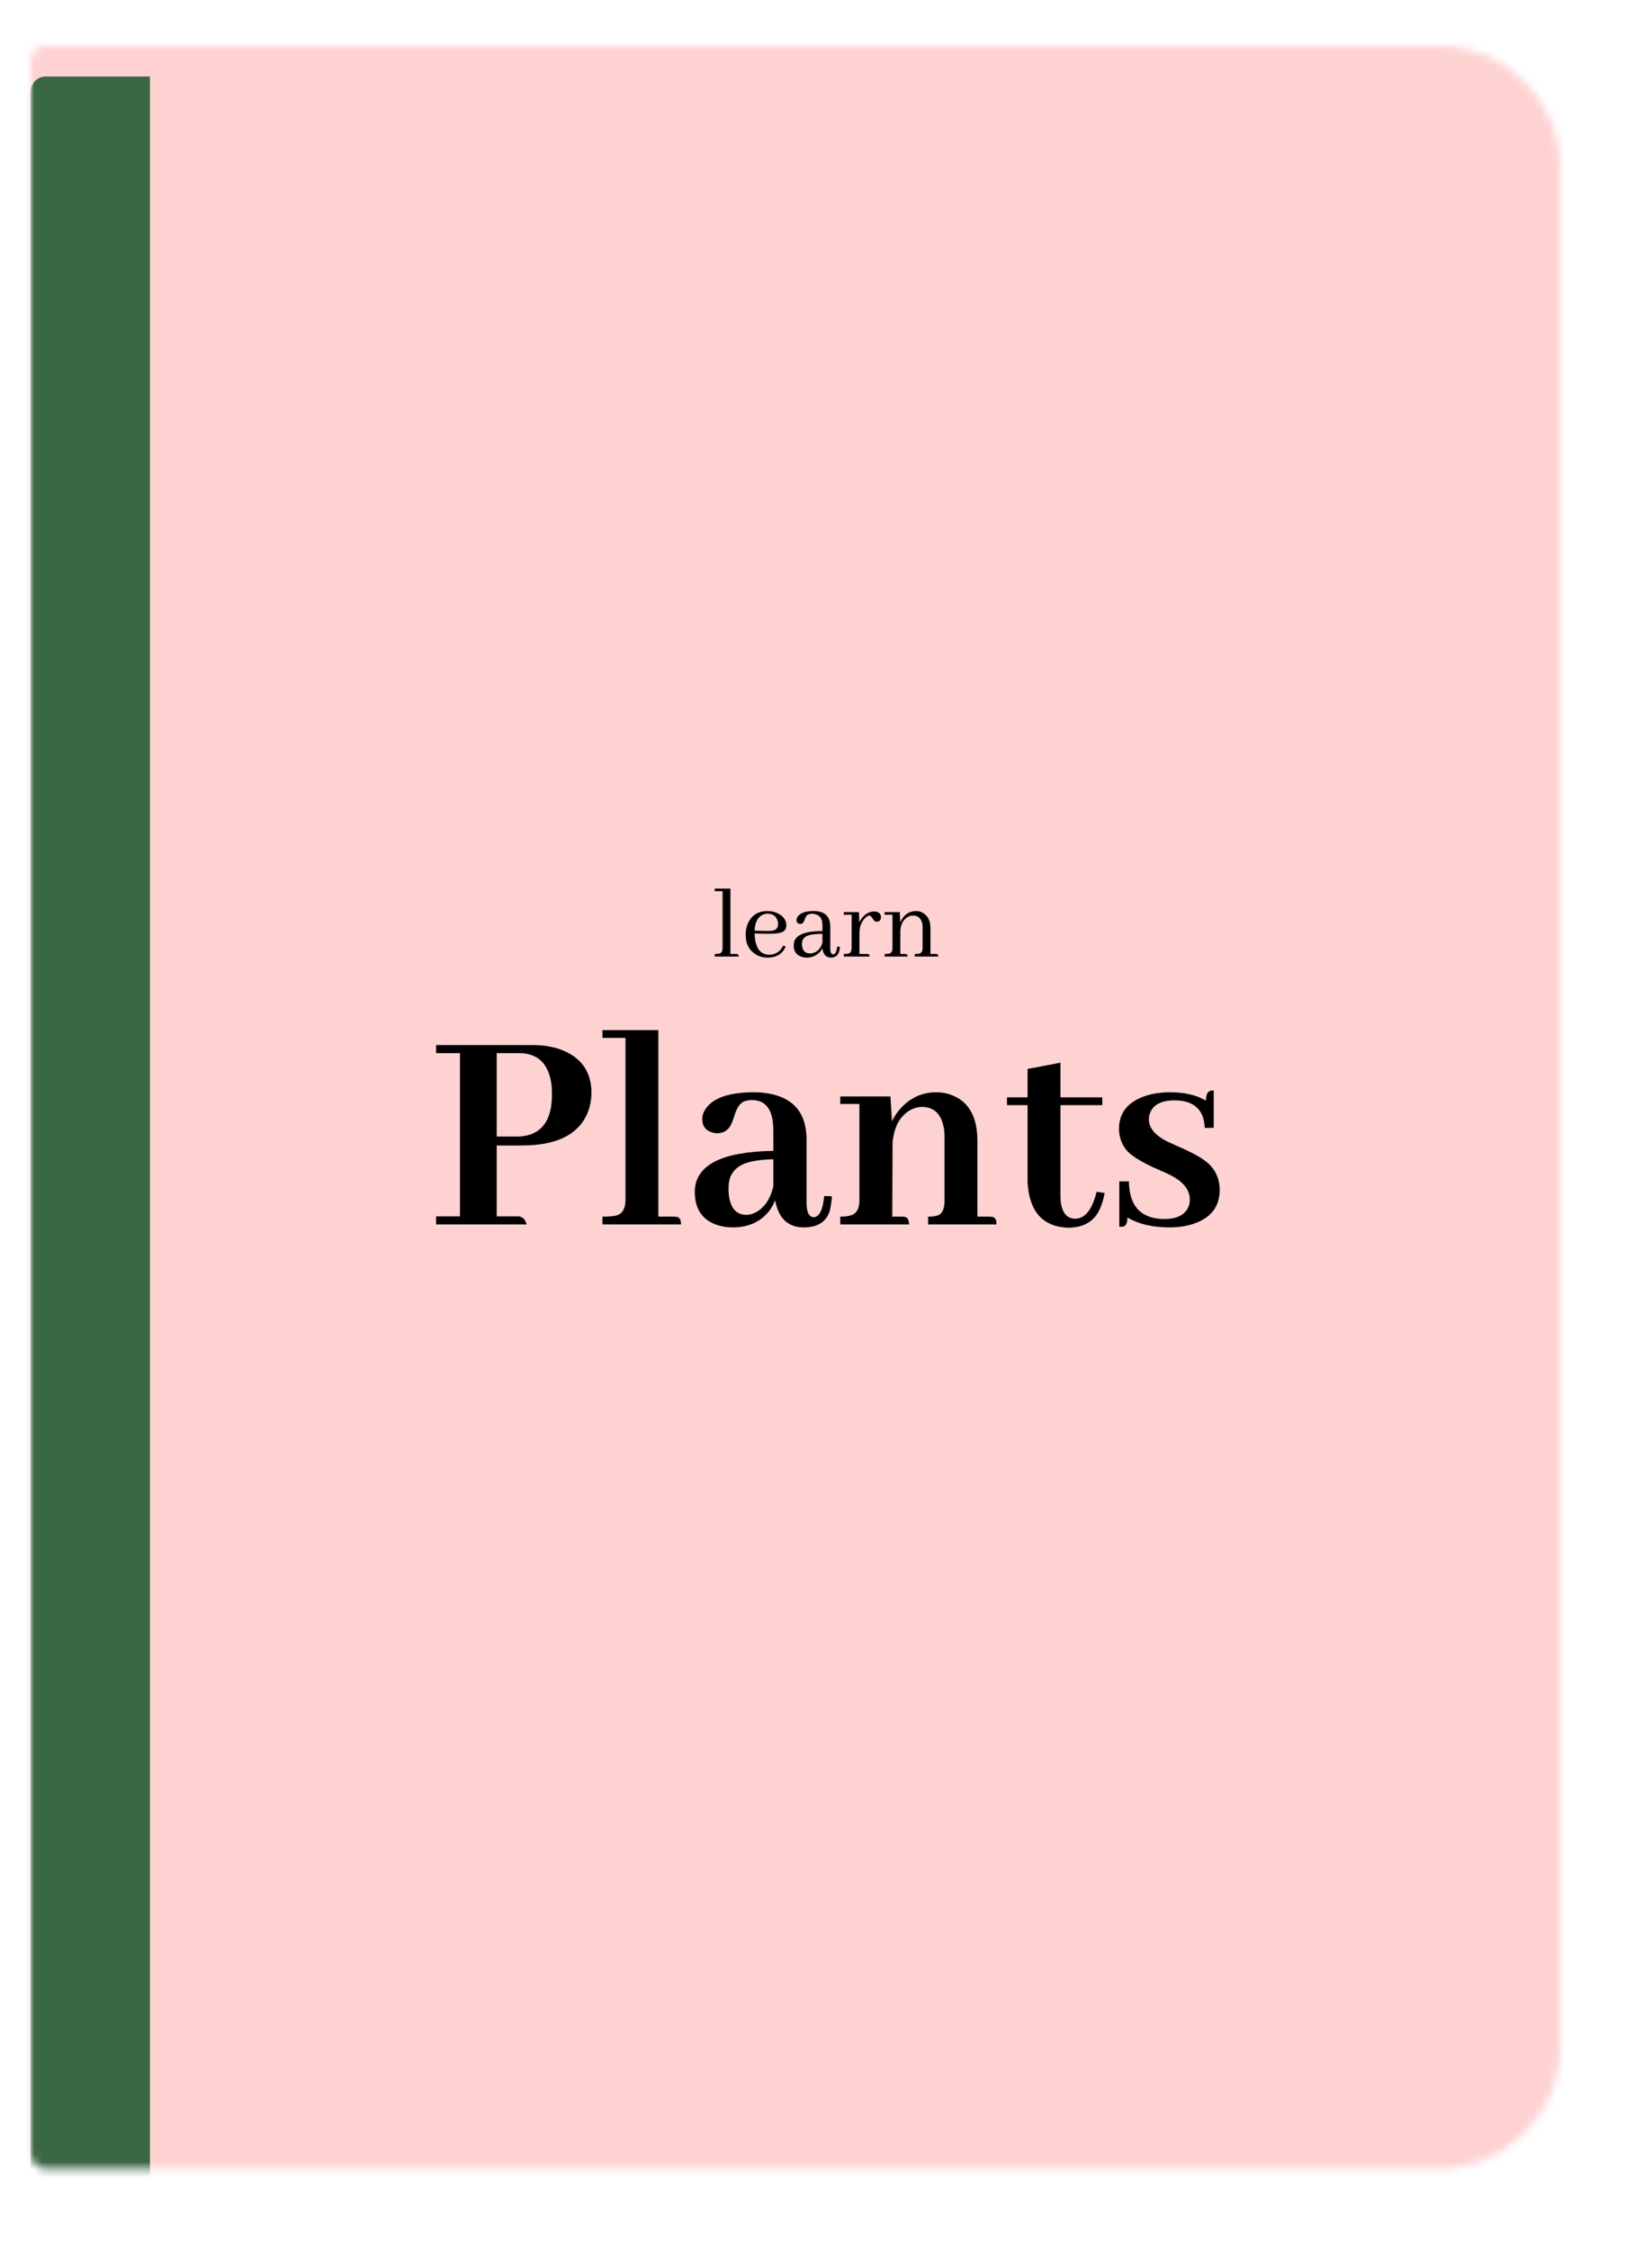 <svg width="216" height="294" viewBox="0 0 216 294" fill="none" xmlns="http://www.w3.org/2000/svg">
<g filter="url(#filter0_dii)">
<mask id="mask0" mask-type="alpha" maskUnits="userSpaceOnUse" x="8" y="4" width="200" height="278">
<path d="M8 6C8 4.895 8.895 4 10 4H192C200.837 4 208 11.163 208 20V265.391C208 274.228 200.837 281.391 192 281.391H10C8.895 281.391 8 280.496 8 279.391V6Z" fill="#C4C4C4"/>
</mask>
<g mask="url(#mask0)">
<rect x="2.799" y="-4.668" width="217.579" height="295.595" fill="#FFD2D2"/>
<g filter="url(#filter1_d)">
<path d="M8 6C8 4.895 8.895 4 10 4H23.603V281.391H10C8.895 281.391 8 280.496 8 279.391V6Z" fill="#3A6744"/>
</g>
<path d="M71.836 135.617C74.388 135.617 75.82 137.062 76.133 139.953C76.159 140.292 76.172 140.643 76.172 141.008C76.172 144.471 74.779 146.307 71.992 146.516C71.836 146.516 71.68 146.516 71.523 146.516H68.945V135.617H71.836ZM72.852 158C72.695 157.349 72.344 156.997 71.797 156.945H68.945V147.688H72.227C76.628 147.688 79.453 146.359 80.703 143.703C81.12 142.818 81.328 141.841 81.328 140.773C81.328 138.299 80.234 136.529 78.047 135.461C76.823 134.862 75.338 134.562 73.594 134.562H61.016V135.617H64.141V156.945H61.016V158H72.852ZM92.07 156.984H90.078V132.609H82.773V133.625H85.781V154.797C85.781 155.917 85.391 156.594 84.609 156.828C84.219 156.932 83.607 156.984 82.773 156.984V158H93.047C93.047 157.427 92.878 157.102 92.539 157.023C92.383 156.997 92.227 156.984 92.07 156.984ZM109.062 158.391C110.911 158.391 112.057 157.661 112.5 156.203C112.63 155.682 112.721 155.057 112.773 154.328L111.758 154.289C111.602 156.112 111.133 157.036 110.352 157.062C109.753 157.01 109.453 156.359 109.453 155.109V146.906C109.453 143.547 107.865 141.555 104.688 140.93C104.036 140.799 103.346 140.734 102.617 140.734C99.336 140.734 97.213 141.464 96.25 142.922C95.963 143.339 95.82 143.781 95.82 144.25C95.82 145.135 96.237 145.708 97.07 145.969C97.305 146.047 97.539 146.086 97.773 146.086C98.711 146.086 99.362 145.604 99.727 144.641C99.779 144.51 99.857 144.289 99.961 143.977C100.273 142.909 100.677 142.245 101.172 141.984C101.51 141.828 101.888 141.75 102.305 141.75C103.867 141.75 104.779 142.674 105.039 144.523C105.091 144.94 105.117 145.396 105.117 145.891V148.391C98.294 148.495 94.87 150.279 94.844 153.742C94.844 155.982 95.82 157.427 97.773 158.078C98.398 158.286 99.076 158.391 99.805 158.391C101.862 158.391 103.464 157.661 104.609 156.203C104.922 155.76 105.169 155.305 105.352 154.836C105.768 157.18 107.005 158.365 109.062 158.391ZM101.602 156.75C100.143 156.75 99.362 155.708 99.258 153.625C99.258 153.495 99.258 153.365 99.258 153.234C99.258 151.464 100.143 150.344 101.914 149.875C102.747 149.641 103.815 149.51 105.117 149.484V153.039C104.674 154.81 103.841 155.969 102.617 156.516C102.253 156.672 101.914 156.75 101.602 156.75ZM121.875 156.984H120.664L120.703 147.336C120.885 145.253 121.667 143.82 123.047 143.039C123.542 142.779 124.036 142.648 124.531 142.648C125.99 142.648 126.914 143.417 127.305 144.953C127.435 145.422 127.5 145.943 127.5 146.516V154.875C127.5 155.969 127.201 156.62 126.602 156.828C126.315 156.932 125.898 156.984 125.352 156.984V158H134.297C134.297 157.427 134.128 157.102 133.789 157.023C133.633 156.997 133.477 156.984 133.32 156.984H131.797V147.102C131.797 144.029 130.729 142.049 128.594 141.164C127.917 140.878 127.188 140.734 126.406 140.734C124.531 140.734 122.943 141.477 121.641 142.961C121.224 143.456 120.885 143.977 120.625 144.523L120.43 141.281H113.867V142.258H116.367V154.875C116.367 156.021 115.938 156.685 115.078 156.867C114.74 156.945 114.336 156.984 113.867 156.984V158H122.852C122.852 157.427 122.682 157.102 122.344 157.023C122.188 156.997 122.031 156.984 121.875 156.984ZM135.664 142.414H138.359V152.57C138.594 156.346 140.352 158.299 143.633 158.43C145.69 158.43 147.083 157.609 147.812 155.969C148.073 155.396 148.281 154.706 148.438 153.898L147.383 153.742C146.81 156.06 145.885 157.232 144.609 157.258C143.516 157.258 142.878 156.516 142.695 155.031C142.669 154.771 142.656 154.51 142.656 154.25V142.414H148.125V141.398H142.656V136.867L138.359 137.688V141.398H135.664V142.414ZM156.211 157.297C157.956 157.297 159.036 156.711 159.453 155.539C159.531 155.279 159.57 155.018 159.57 154.758C159.57 153.508 158.75 152.453 157.109 151.594C156.745 151.411 156.172 151.151 155.391 150.812C153.385 149.927 152.044 149.12 151.367 148.391C150.664 147.557 150.312 146.594 150.312 145.5C150.312 143.443 151.432 142.023 153.672 141.242C154.661 140.904 155.768 140.734 156.992 140.734C158.893 140.734 160.456 141.099 161.68 141.828C161.68 141.047 161.888 140.617 162.305 140.539C162.435 140.513 162.565 140.5 162.695 140.5V145.383H161.523C161.419 143.013 160.117 141.815 157.617 141.789C155.872 141.789 154.792 142.336 154.375 143.43C154.271 143.716 154.219 144.003 154.219 144.289C154.219 145.383 155 146.333 156.562 147.141C156.901 147.297 157.448 147.544 158.203 147.883C160.26 148.768 161.628 149.589 162.305 150.344C163.086 151.229 163.477 152.271 163.477 153.469C163.477 155.682 162.331 157.167 160.039 157.922C159.102 158.234 158.06 158.391 156.914 158.391C154.727 158.391 152.891 157.961 151.406 157.102C151.406 157.779 151.237 158.169 150.898 158.273C150.742 158.299 150.56 158.312 150.352 158.312V152.375H151.602C151.654 155.63 153.19 157.271 156.211 157.297Z" fill="black"/>
<path d="M100.24 122.658H99.502V114.113H97.451V114.455H98.477V121.838C98.477 122.257 98.358 122.508 98.121 122.59C97.984 122.635 97.761 122.658 97.451 122.658V123H100.582C100.582 122.799 100.514 122.69 100.377 122.672C100.34 122.663 100.295 122.658 100.24 122.658ZM104.355 117.395C104.993 117.395 105.417 117.663 105.627 118.201C105.7 118.374 105.736 118.561 105.736 118.762C105.736 119.217 105.518 119.495 105.08 119.596C104.852 119.641 104.529 119.66 104.109 119.65L102.66 119.609C102.706 118.561 103.048 117.878 103.686 117.559C103.895 117.449 104.118 117.395 104.355 117.395ZM106.734 121.688L106.393 121.564C106.074 122.257 105.559 122.649 104.848 122.74C104.757 122.749 104.67 122.754 104.588 122.754C103.631 122.754 103.029 122.184 102.783 121.045C102.71 120.726 102.669 120.375 102.66 119.992L104.301 120.02C105.413 120.038 106.128 119.933 106.447 119.705C106.693 119.523 106.816 119.263 106.816 118.926C106.816 118.306 106.502 117.814 105.873 117.449C105.426 117.185 104.911 117.053 104.328 117.053C103.189 117.053 102.373 117.527 101.881 118.475C101.626 118.967 101.498 119.523 101.498 120.143C101.498 121.273 101.904 122.111 102.715 122.658C103.198 122.977 103.749 123.137 104.369 123.137C105.354 123.137 106.078 122.781 106.543 122.07C106.616 121.943 106.68 121.815 106.734 121.688ZM112.641 123.137C113.342 123.137 113.73 122.713 113.803 121.865C113.812 121.811 113.816 121.76 113.816 121.715L113.461 121.701C113.397 122.367 113.219 122.704 112.928 122.713C112.691 122.695 112.568 122.458 112.559 122.002V119.117C112.559 117.814 111.907 117.126 110.604 117.053C110.521 117.053 110.439 117.053 110.357 117.053C109.337 117.053 108.653 117.29 108.307 117.764C108.197 117.919 108.143 118.074 108.143 118.229C108.143 118.511 108.275 118.675 108.539 118.721C108.585 118.73 108.63 118.734 108.676 118.734C108.885 118.734 109.04 118.602 109.141 118.338C109.268 118.001 109.355 117.8 109.4 117.736C109.574 117.508 109.842 117.395 110.207 117.395C111.064 117.449 111.506 117.919 111.533 118.803V119.664C109.391 119.664 108.165 120.111 107.855 121.004C107.801 121.177 107.773 121.364 107.773 121.564C107.773 122.257 108.079 122.731 108.689 122.986C108.936 123.087 109.195 123.137 109.469 123.137C110.134 123.137 110.695 122.909 111.15 122.453C111.314 122.28 111.438 122.098 111.52 121.906C111.629 122.717 112.003 123.128 112.641 123.137ZM109.92 122.59C109.364 122.59 109.022 122.312 108.895 121.756C108.867 121.628 108.854 121.487 108.854 121.332C108.854 120.721 109.204 120.334 109.906 120.17C110.28 120.088 110.822 120.042 111.533 120.033V121.127C111.396 121.756 111.064 122.198 110.535 122.453C110.326 122.544 110.12 122.59 109.92 122.59ZM117.357 122.658H116.373V119.938C116.373 119.108 116.628 118.443 117.139 117.941C117.339 117.75 117.508 117.65 117.645 117.641C117.799 117.641 117.941 117.755 118.068 117.982C118.214 118.238 118.351 118.383 118.479 118.42C118.533 118.438 118.588 118.447 118.643 118.447C118.916 118.447 119.089 118.315 119.162 118.051C119.18 117.996 119.189 117.941 119.189 117.887C119.189 117.477 118.98 117.226 118.561 117.135C118.469 117.117 118.383 117.107 118.301 117.107C117.754 117.107 117.266 117.34 116.838 117.805C116.637 118.023 116.478 118.27 116.359 118.543L116.305 117.189H114.322V117.531H115.348V121.838C115.348 122.257 115.229 122.508 114.992 122.59C114.855 122.635 114.632 122.658 114.322 122.658V123H117.699C117.699 122.799 117.631 122.69 117.494 122.672C117.458 122.663 117.412 122.658 117.357 122.658ZM122.334 122.658H121.719V119.705C121.746 118.857 122.047 118.247 122.621 117.873C122.867 117.718 123.118 117.641 123.373 117.641C123.929 117.641 124.307 117.9 124.508 118.42C124.59 118.63 124.631 118.867 124.631 119.131V121.838C124.631 122.257 124.512 122.508 124.275 122.59C124.139 122.635 123.915 122.658 123.605 122.658V123H126.682C126.682 122.799 126.613 122.69 126.477 122.672C126.44 122.663 126.395 122.658 126.34 122.658H125.656V119.268C125.656 118.356 125.342 117.704 124.713 117.312C124.421 117.139 124.107 117.053 123.77 117.053C123.095 117.053 122.539 117.322 122.102 117.859C121.938 118.069 121.805 118.301 121.705 118.557L121.65 117.189H119.668V117.531H120.693V121.838C120.693 122.257 120.575 122.508 120.338 122.59C120.201 122.635 119.978 122.658 119.668 122.658V123H122.676C122.676 122.799 122.607 122.69 122.471 122.672C122.434 122.663 122.389 122.658 122.334 122.658Z" fill="black"/>
</g>
</g>
<defs>
<filter id="filter0_dii" x="0" y="0" width="216" height="293.391" filterUnits="userSpaceOnUse" color-interpolation-filters="sRGB">
<feFlood flood-opacity="0" result="BackgroundImageFix"/>
<feColorMatrix in="SourceAlpha" type="matrix" values="0 0 0 0 0 0 0 0 0 0 0 0 0 0 0 0 0 0 127 0"/>
<feOffset dy="4"/>
<feGaussianBlur stdDeviation="4"/>
<feColorMatrix type="matrix" values="0 0 0 0 0 0 0 0 0 0 0 0 0 0 0 0 0 0 0.05 0"/>
<feBlend mode="multiply" in2="BackgroundImageFix" result="effect1_dropShadow"/>
<feBlend mode="normal" in="SourceGraphic" in2="effect1_dropShadow" result="shape"/>
<feColorMatrix in="SourceAlpha" type="matrix" values="0 0 0 0 0 0 0 0 0 0 0 0 0 0 0 0 0 0 127 0" result="hardAlpha"/>
<feOffset dx="-4" dy="-4"/>
<feGaussianBlur stdDeviation="1"/>
<feComposite in2="hardAlpha" operator="arithmetic" k2="-1" k3="1"/>
<feColorMatrix type="matrix" values="0 0 0 0 0 0 0 0 0 0 0 0 0 0 0 0 0 0 0.1 0"/>
<feBlend mode="multiply" in2="shape" result="effect2_innerShadow"/>
<feColorMatrix in="SourceAlpha" type="matrix" values="0 0 0 0 0 0 0 0 0 0 0 0 0 0 0 0 0 0 127 0" result="hardAlpha"/>
<feOffset dy="2"/>
<feGaussianBlur stdDeviation="1"/>
<feComposite in2="hardAlpha" operator="arithmetic" k2="-1" k3="1"/>
<feColorMatrix type="matrix" values="0 0 0 0 1 0 0 0 0 1 0 0 0 0 1 0 0 0 0.25 0"/>
<feBlend mode="normal" in2="effect2_innerShadow" result="effect3_innerShadow"/>
</filter>
<filter id="filter1_d" x="4" y="4" width="23.603" height="285.391" filterUnits="userSpaceOnUse" color-interpolation-filters="sRGB">
<feFlood flood-opacity="0" result="BackgroundImageFix"/>
<feColorMatrix in="SourceAlpha" type="matrix" values="0 0 0 0 0 0 0 0 0 0 0 0 0 0 0 0 0 0 127 0"/>
<feOffset dy="4"/>
<feGaussianBlur stdDeviation="2"/>
<feColorMatrix type="matrix" values="0 0 0 0 0 0 0 0 0 0 0 0 0 0 0 0 0 0 0.25 0"/>
<feBlend mode="normal" in2="BackgroundImageFix" result="effect1_dropShadow"/>
<feBlend mode="normal" in="SourceGraphic" in2="effect1_dropShadow" result="shape"/>
</filter>
</defs>
</svg>
